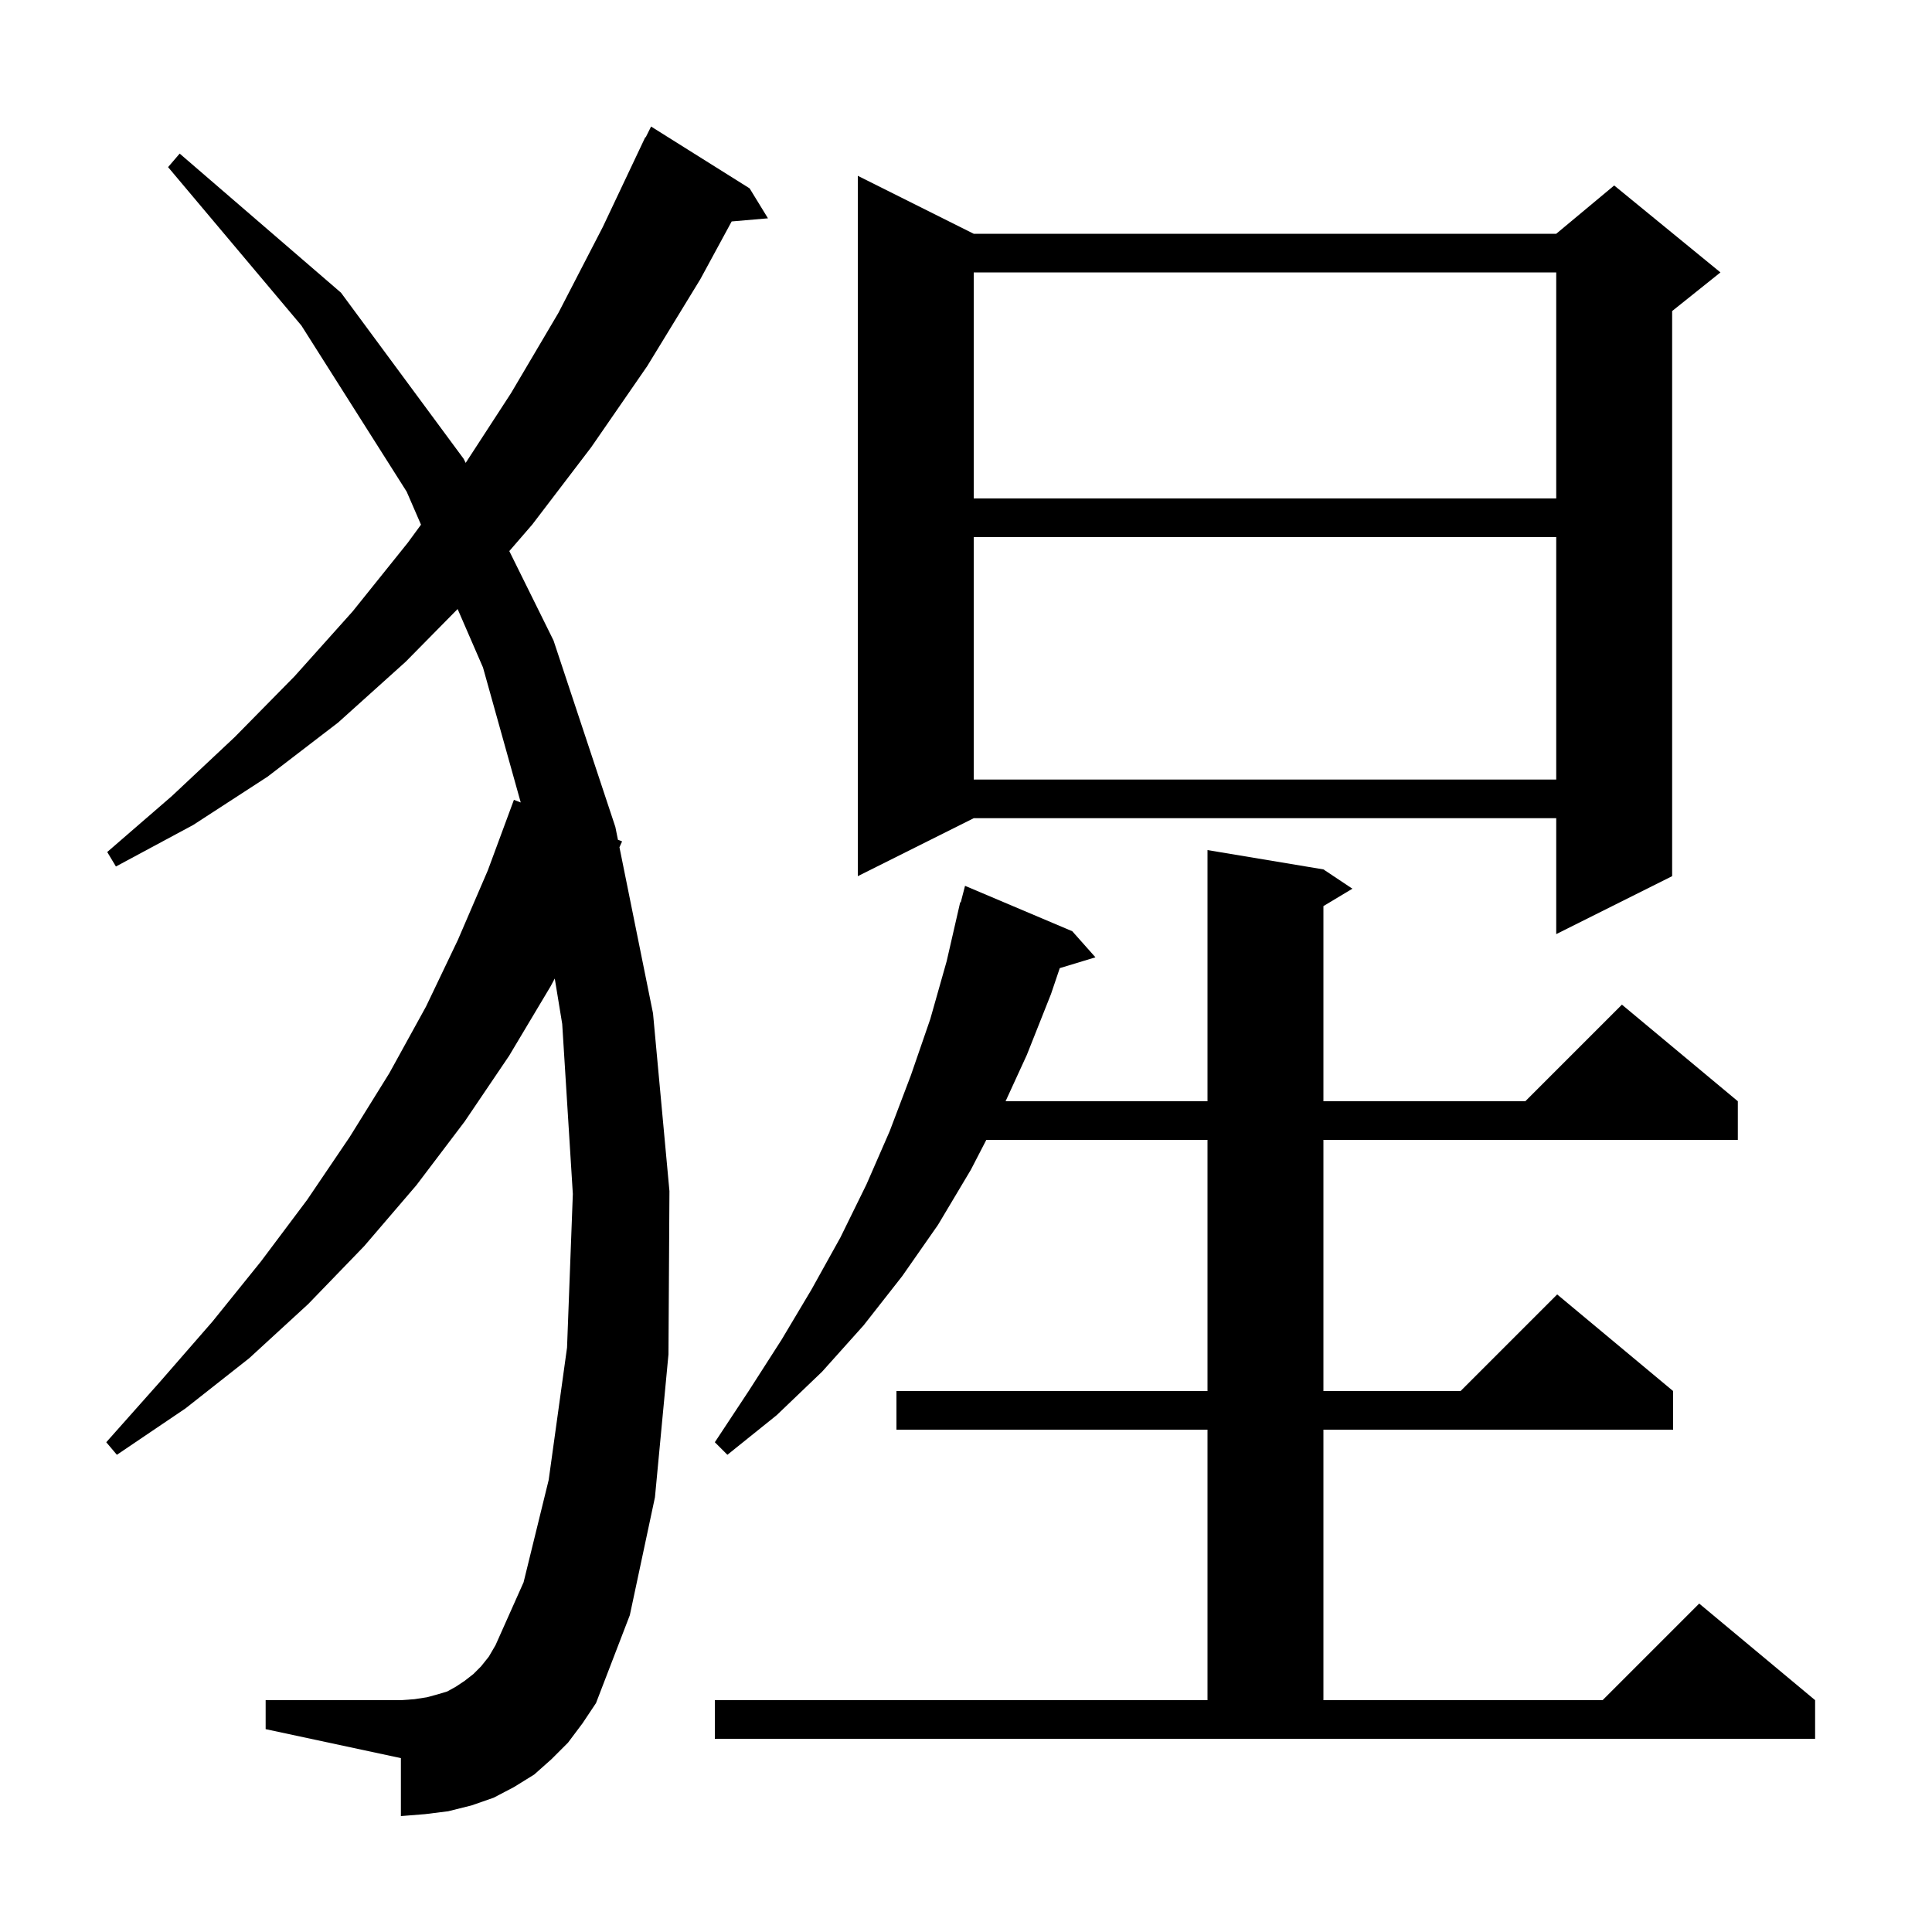 <svg xmlns="http://www.w3.org/2000/svg" xmlns:xlink="http://www.w3.org/1999/xlink" version="1.1" baseProfile="full" viewBox="0 0 200 200" width="200" height="200">
<g fill="black">
<path d="M 74.0 176.0 L 125.0 176.0 L 125.0 148.0 L 92.8 148.0 L 92.8 144.0 L 125.0 144.0 L 125.0 118.0 L 102.103 118.0 L 100.5 121.1 L 97.1 126.8 L 93.4 132.1 L 89.4 137.2 L 85.1 142.0 L 80.4 146.5 L 75.3 150.6 L 74.0 149.3 L 77.5 144.0 L 80.9 138.7 L 84.0 133.5 L 87.0 128.1 L 89.7 122.6 L 92.1 117.1 L 94.3 111.3 L 96.3 105.5 L 98.0 99.5 L 99.4 93.4 L 99.456 93.414 L 99.9 91.7 L 111.0 96.4 L 113.4 99.1 L 109.707 100.221 L 108.8 102.9 L 106.3 109.2 L 104.097 114.0 L 125.0 114.0 L 125.0 88.0 L 137.0 90.0 L 140.0 92.0 L 137.0 93.8 L 137.0 114.0 L 157.9 114.0 L 167.9 104.0 L 179.9 114.0 L 179.9 118.0 L 137.0 118.0 L 137.0 144.0 L 151.2 144.0 L 161.2 134.0 L 173.2 144.0 L 173.2 148.0 L 137.0 148.0 L 137.0 176.0 L 165.9 176.0 L 175.9 166.0 L 187.9 176.0 L 187.9 180.0 L 74.0 180.0 Z M 58.8 180.4 L 57.1 182.1 L 55.3 183.7 L 53.2 185.0 L 51.1 186.1 L 48.8 186.9 L 46.4 187.5 L 44.0 187.8 L 41.5 188.0 L 41.5 182.0 L 27.5 179.0 L 27.5 176.0 L 41.5 176.0 L 42.9 175.9 L 44.2 175.7 L 45.3 175.4 L 46.3 175.1 L 47.2 174.6 L 48.1 174.0 L 49.0 173.3 L 49.8 172.5 L 50.6 171.5 L 51.3 170.3 L 54.2 163.8 L 56.8 153.2 L 58.7 139.5 L 59.3 123.6 L 58.2 106.0 L 57.429 101.297 L 57.0 102.1 L 52.7 109.3 L 48.1 116.1 L 43.1 122.7 L 37.7 129.0 L 31.9 135.0 L 25.8 140.6 L 19.2 145.8 L 12.1 150.6 L 11.0 149.3 L 16.6 143.0 L 22.0 136.8 L 27.0 130.6 L 31.8 124.2 L 36.2 117.7 L 40.3 111.1 L 44.1 104.2 L 47.4 97.3 L 50.5 90.1 L 53.2 82.8 L 53.906 83.071 L 50.0 69.1 L 47.373 63.047 L 42.0 68.5 L 35.0 74.8 L 27.7 80.4 L 20.0 85.4 L 12.0 89.7 L 11.1 88.2 L 17.8 82.4 L 24.3 76.3 L 30.5 70.0 L 36.5 63.3 L 42.2 56.2 L 43.582 54.315 L 42.1 50.9 L 31.2 33.7 L 17.4 17.3 L 18.6 15.9 L 35.3 30.3 L 48.0 47.5 L 48.207 47.919 L 52.9 40.7 L 57.8 32.4 L 62.4 23.5 L 66.8 14.2 L 66.84 14.22 L 67.4 13.1 L 77.6 19.5 L 79.5 22.6 L 75.742 22.924 L 72.5 28.9 L 67.0 37.9 L 61.2 46.3 L 55.1 54.3 L 52.723 57.048 L 57.3 66.3 L 63.7 85.6 L 63.97 86.935 L 64.4 87.1 L 64.125 87.704 L 67.6 104.9 L 69.3 123.3 L 69.2 140.2 L 67.8 155.0 L 65.2 167.2 L 61.7 176.3 L 60.3 178.4 Z M 100.8 24.2 L 161.1 24.2 L 167.1 19.2 L 178.1 28.2 L 173.1 32.2 L 173.1 90.7 L 161.1 96.7 L 161.1 84.7 L 100.8 84.7 L 88.8 90.7 L 88.8 18.2 Z M 100.8 55.6 L 100.8 80.7 L 161.1 80.7 L 161.1 55.6 Z M 100.8 28.2 L 100.8 51.6 L 161.1 51.6 L 161.1 28.2 Z " />
</g>
</svg>
